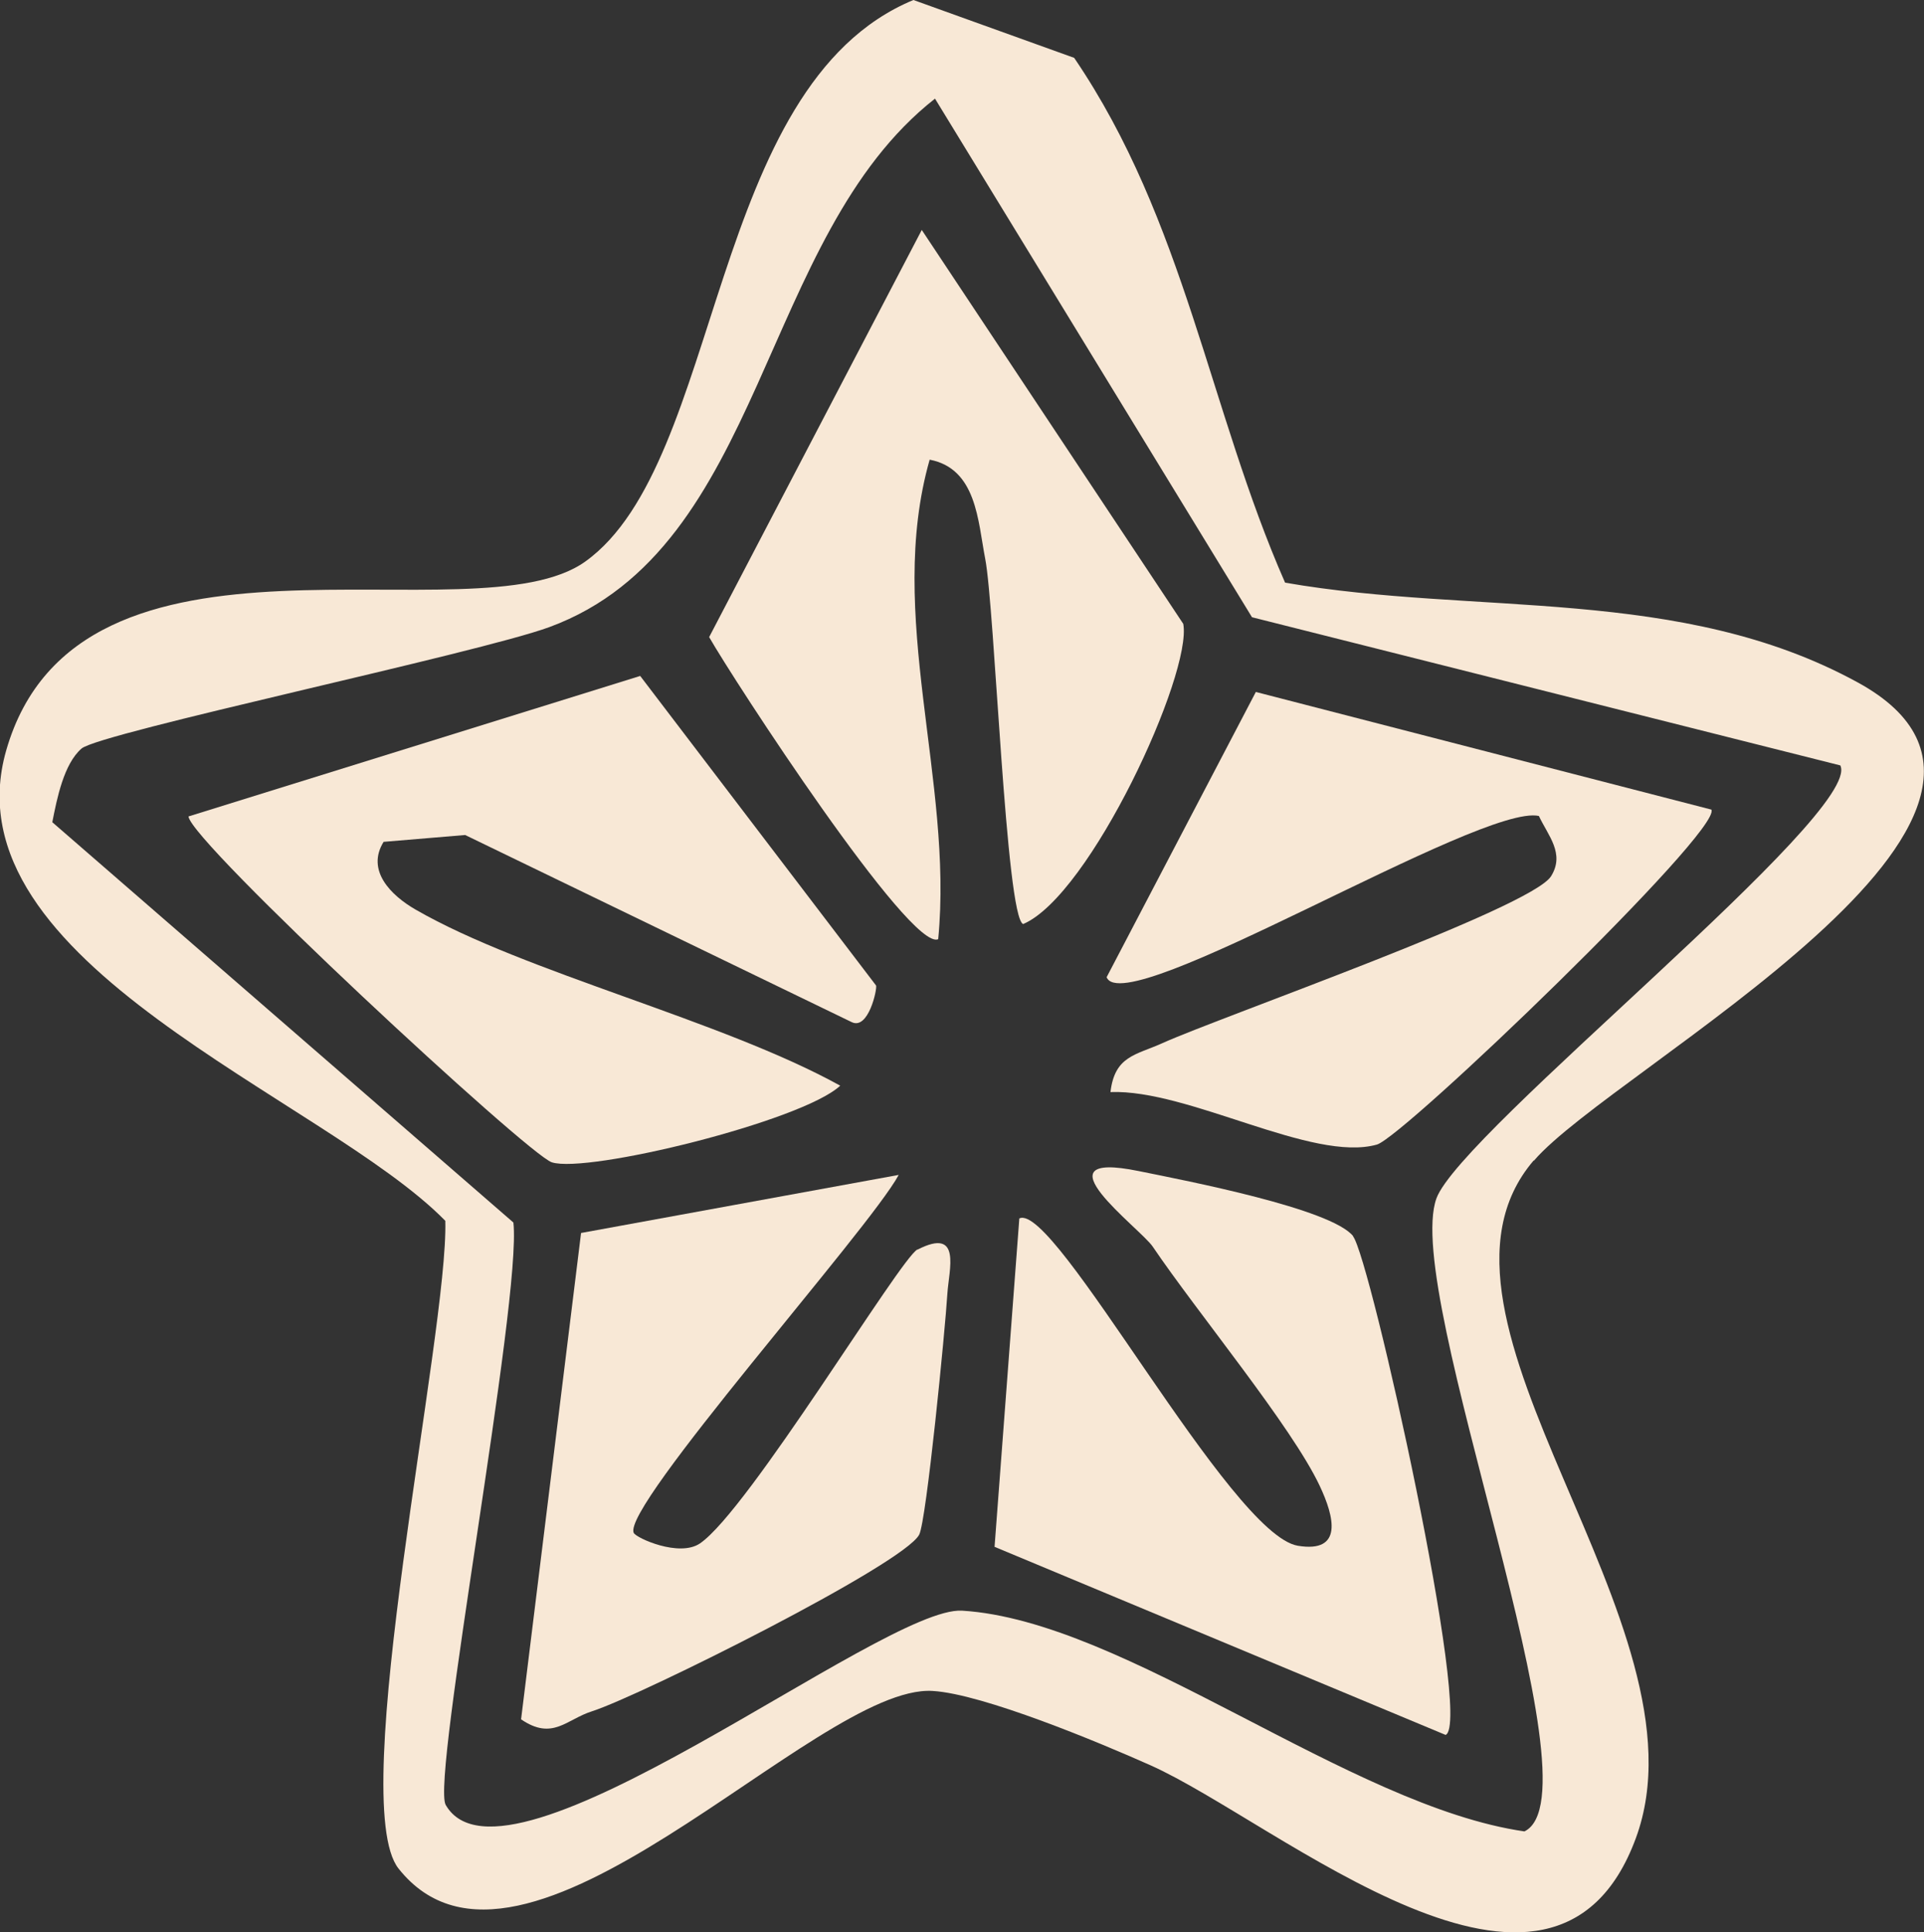 <?xml version="1.0" encoding="UTF-8"?>
<svg id="Layer_2" data-name="Layer 2" xmlns="http://www.w3.org/2000/svg" viewBox="0 0 90.13 90.5">
  <rect x="0" y="0" width="90.13" height="90.5" fill="#333333" stroke="none"/>
  <defs>
    <style>
      .cls-1 {
        fill: #f8e8d6;
      }
    </style>
  </defs>
  <g id="Layer_1-2" data-name="Layer 1">
    <g>
      <path class="cls-1" d="M43.95,43.99c.72-7.44-2.47-15.19-.4-22.46,2.2.42,2.26,2.88,2.6,4.63.45,2.28.97,16.82,1.78,17.12,3.14-1.33,7.93-11.73,7.5-14.06l-12.25-18.45-9.96,19.07c1.12,1.97,9.43,14.75,10.73,14.15Z"/>
      <path class="cls-1" d="M72.09,38.22c.43.92,1.23,1.76.57,2.82-.94,1.5-15.46,6.58-18.21,7.82-1.24.56-2.23.59-2.43,2.29,3.66-.14,9.46,3.31,12.48,2.46,1.26-.36,16.19-14.71,15.67-15.69l-21.34-5.51-6.99,13.36c.83,2.1,17.56-8.18,20.26-7.55Z"/>
      <path class="cls-1" d="M39.36,50.85c-5.58-3.08-14.76-5.29-19.88-8.24-1.17-.67-2.34-1.84-1.51-3.18l3.82-.32,18.1,8.76c.79.4,1.21-1.55,1.15-1.71l-11.05-14.5-21.16,6.58c.08,1.17,15.9,15.84,17.02,16.2,1.67.54,11.7-1.92,13.5-3.58Z"/>
      <path class="cls-1" d="M71.86,54.36c3.7-4.32,26.42-16.25,15.16-22.4-8.3-4.54-17.87-3.11-26.82-4.67-3.56-8.1-4.69-16.95-9.88-24.58l-7.53-2.71c-9.66,4-8.88,21.65-15.37,26.3-5.21,3.74-23.73-3-27.13,8.85-2.86,9.98,14.91,16.25,20.57,22.03.15,5.22-4.67,27.22-2.19,30.34,5.8,7.31,19.52-8.66,25.02-8.32,2.35.14,7.78,2.4,10.2,3.48,5.98,2.67,18.86,13.94,22.74,3.42,3.69-10-11.14-24.32-4.79-31.74ZM71.42,85.78c-8.21-1.18-18.67-9.87-26.35-10.34-3.74-.23-21.39,13.95-24.19,9.1-.69-1.19,3.57-23.66,3.17-27.28L2.45,38.51c.22-1.12.54-2.73,1.37-3.45.86-.74,18.61-4.47,21.92-5.69,10.13-3.73,9.8-18.27,18.06-24.75l14.85,24.29,27.56,6.94c1.08,2.22-17.79,17.17-18.92,20.28-1.63,4.49,7.79,27.88,4.12,29.65Z"/>
      <path class="cls-1" d="M42.98,58.52c-.81.41-7.93,12.24-10.19,13.77-.97.66-2.98-.25-3.1-.49-.61-1.18,11.03-14.21,12.41-16.77l-14.88,2.72-2.81,22.78c1.48,1.01,2.12,0,3.33-.38,2.27-.73,14.59-6.88,15.32-8.27.34-.65,1.22-9.63,1.32-11.29.07-1.12.69-3.13-1.4-2.06Z"/>
      <path class="cls-1" d="M63.39,57.9c-1.03-1.29-7.78-2.59-10.05-3.05-4.95-1.01.08,2.68.66,3.54,2.09,3.09,6.51,8.42,7.82,11.2.69,1.46,1.11,3.16-1.02,2.81-3.18-.52-11.4-16.15-13.05-15.33l-1.16,15.38,21.13,8.81c1.3-.57-3.52-22.33-4.34-23.36Z"/>
    </g>
  </g>
</svg>